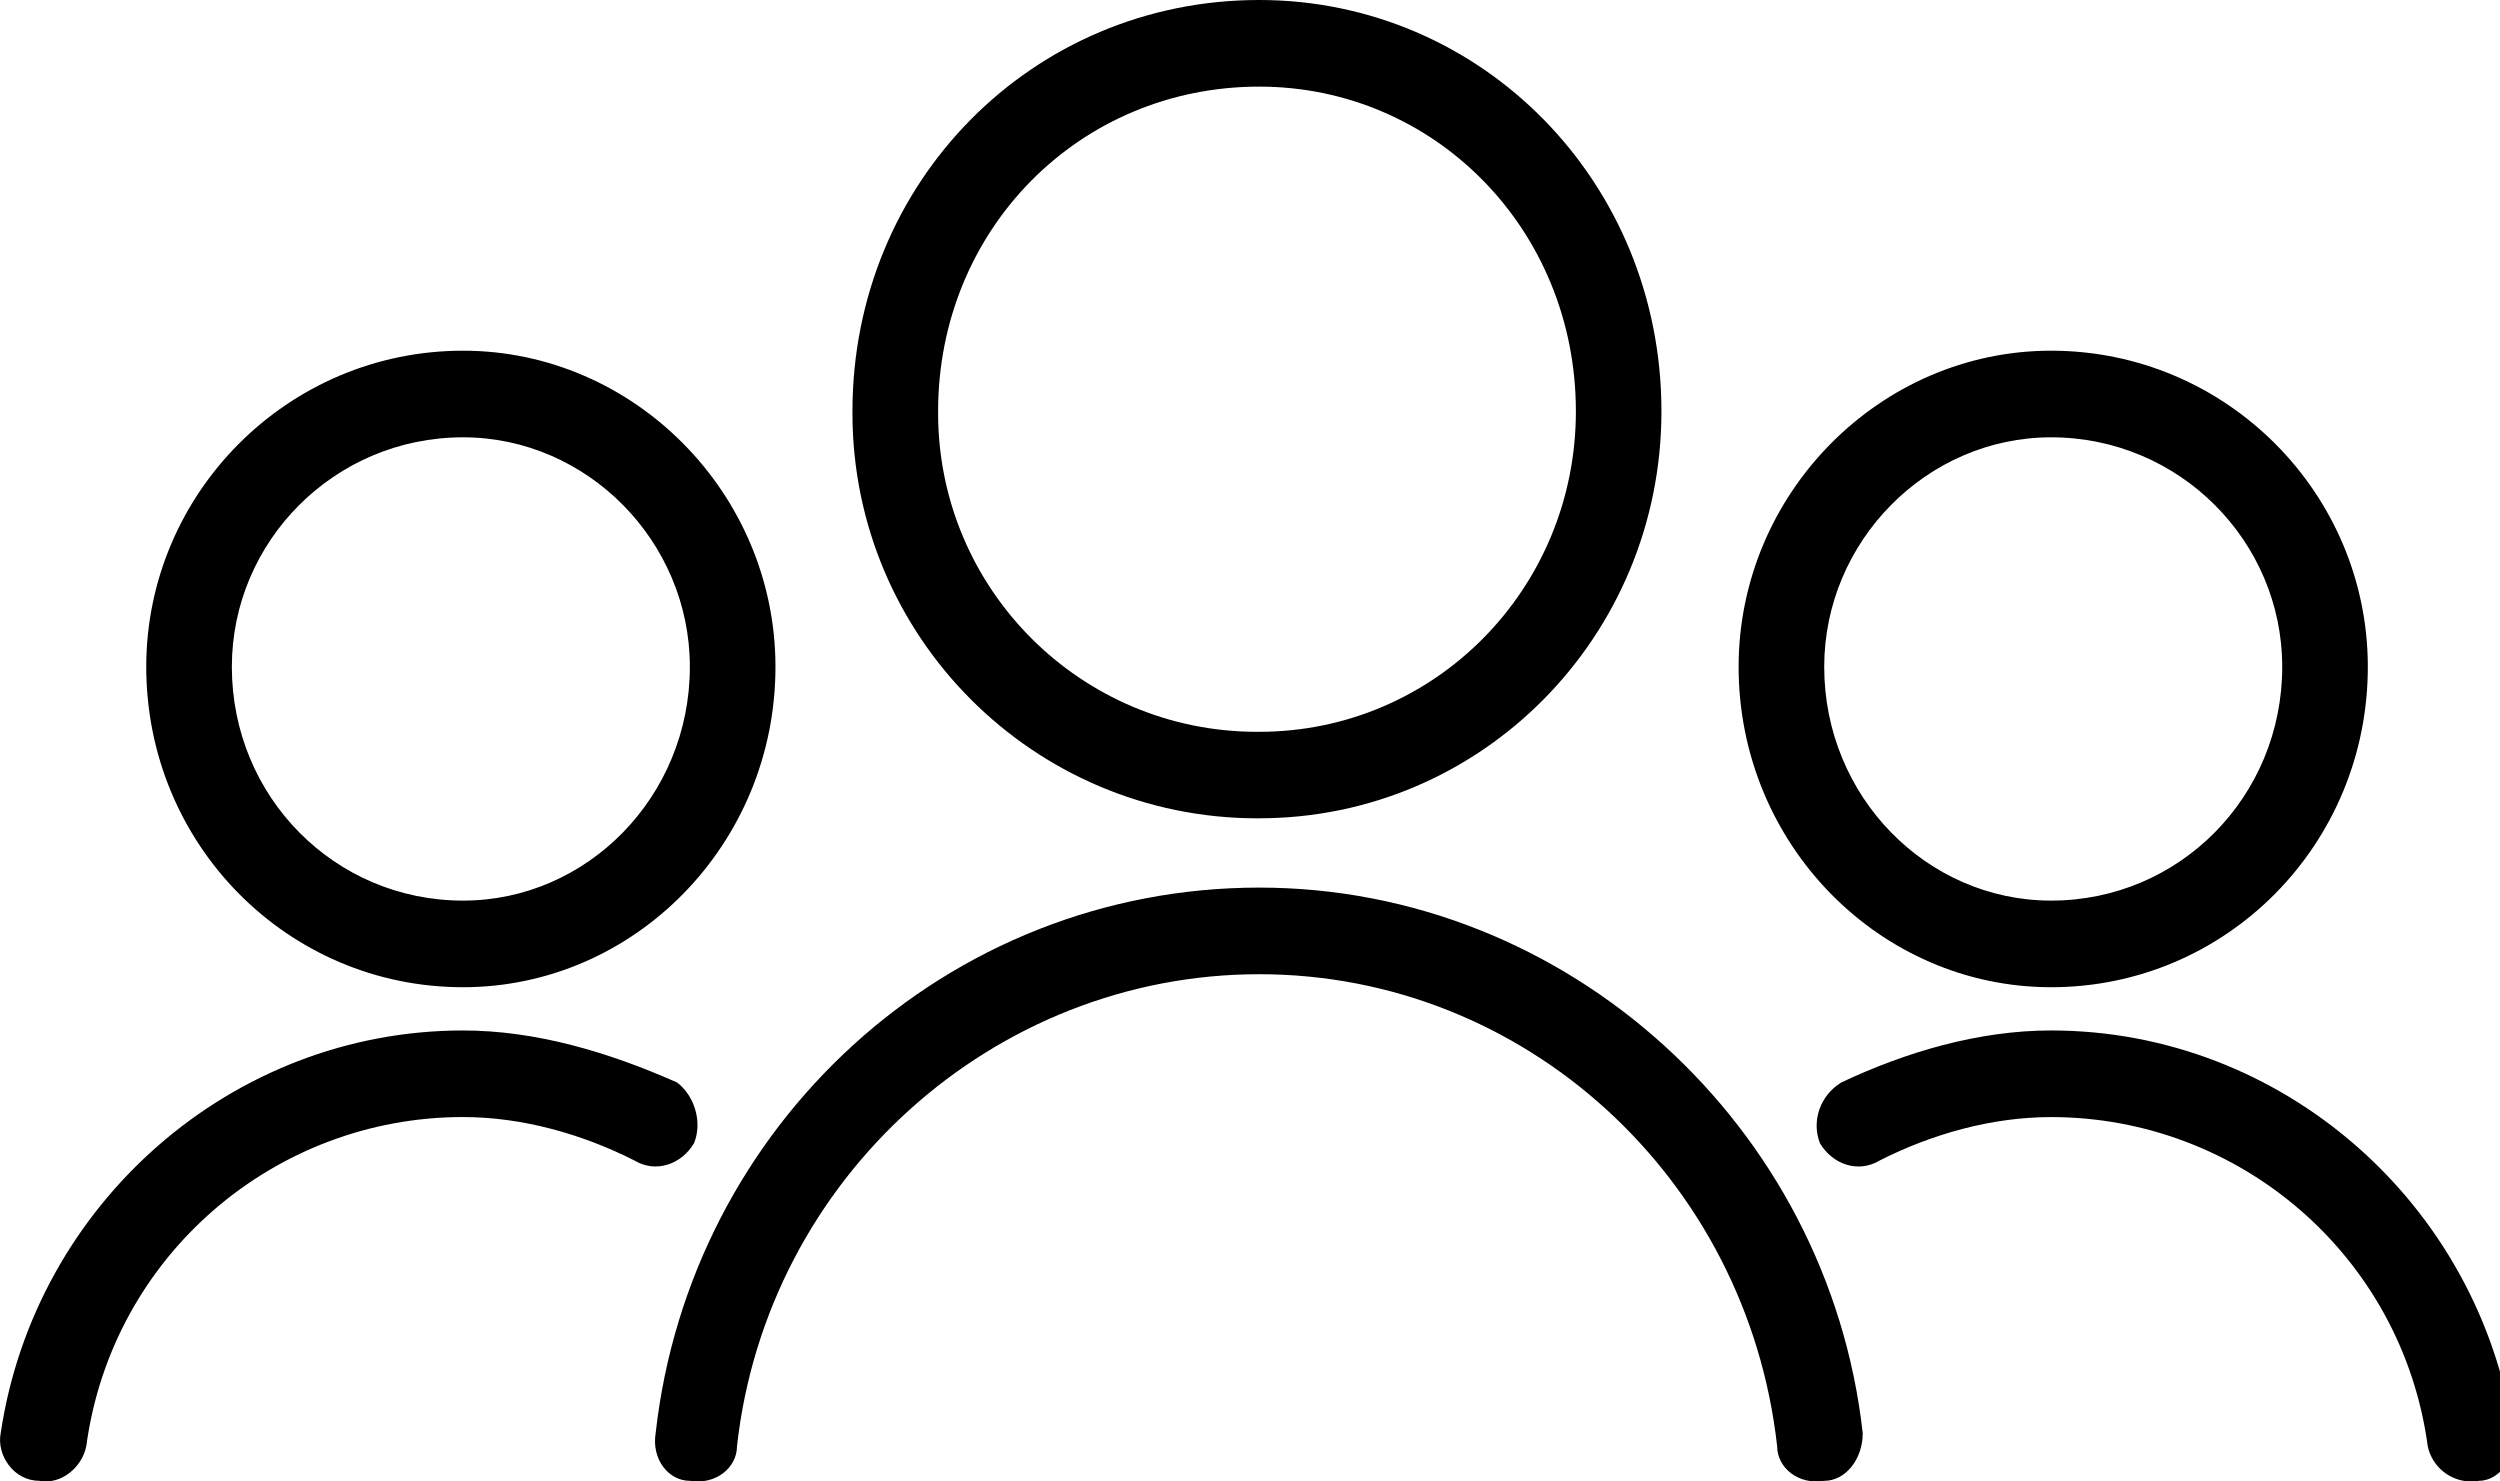 <!-- Generated by IcoMoon.io -->
<svg version="1.1" xmlns="http://www.w3.org/2000/svg" width="54" height="32" viewBox="0 0 54 32">
<title>professionals</title>
<path d="M44.303 21.324c-3.698 0-6.749-3.087-6.749-6.921 0-3.741 3.051-6.828 6.749-6.828 3.791 0 6.842 3.087 6.842 6.828 0 3.834-3.051 6.921-6.842 6.921zM44.303 9.446c-2.681 0-4.9 2.245-4.9 4.957 0 2.805 2.219 5.050 4.9 5.050 2.774 0 4.993-2.245 4.993-5.050 0-2.712-2.219-4.957-4.993-4.957zM27.198 17.676c-0.010 0-0.022 0-0.034 0-4.833 0-8.751-3.918-8.751-8.751 0-0.014 0-0.029 0-0.043v0.002c0-4.956 3.884-8.884 8.784-8.884 4.808 0 8.69 3.928 8.69 8.884 0 4.864-3.883 8.791-8.69 8.791zM27.198 1.871c-3.884 0-6.935 3.086-6.935 7.014-0 0.010-0 0.023-0 0.035 0 3.803 3.083 6.887 6.887 6.887 0.017 0 0.034-0 0.051-0h-0.003c3.791 0 6.841-3.087 6.841-6.922 0-3.928-3.051-7.014-6.841-7.014zM10.001 21.324c-3.792 0-6.842-3.087-6.842-6.921 0-3.741 3.051-6.828 6.842-6.828 3.698 0 6.749 3.087 6.749 6.828 0 3.834-3.051 6.921-6.749 6.921zM10.001 9.446c-2.774 0-4.993 2.245-4.993 4.957 0 2.805 2.219 5.050 4.993 5.050 2.681 0 4.9-2.245 4.9-5.050 0-2.712-2.219-4.957-4.9-4.957zM10.001 22.258c1.572 0 3.143 0.467 4.623 1.123 0.369 0.28 0.555 0.842 0.369 1.309-0.277 0.467-0.832 0.655-1.294 0.374-1.11-0.561-2.405-0.936-3.698-0.936-4.069 0-7.582 2.993-8.137 7.108-0.093 0.467-0.555 0.842-1.017 0.749-0.555 0-0.924-0.561-0.832-1.029 0.74-4.957 4.993-8.698 9.986-8.698zM27.198 19.172c6.657 0 12.297 5.144 13.037 11.785 0 0.561-0.37 1.029-0.832 1.029-0.555 0.093-1.017-0.281-1.017-0.749-0.648-5.799-5.456-10.194-11.187-10.194s-10.634 4.396-11.28 10.194c0 0.467-0.463 0.842-1.017 0.749-0.463 0-0.832-0.467-0.74-1.029 0.74-6.64 6.288-11.785 13.038-11.785zM39.31 24.69c-0.184-0.467 0-1.029 0.463-1.309 1.387-0.655 2.959-1.123 4.53-1.123 4.993 0 9.246 3.741 9.986 8.698 0.092 0.467-0.277 1.029-0.74 1.029-0.051 0.010-0.11 0.015-0.17 0.015-0.461 0-0.846-0.325-0.939-0.757l-0.001-0.006c-0.555-4.114-4.068-7.108-8.137-7.108-1.295 0-2.588 0.374-3.698 0.936-0.462 0.28-1.016 0.093-1.295-0.374z"></path>
</svg>